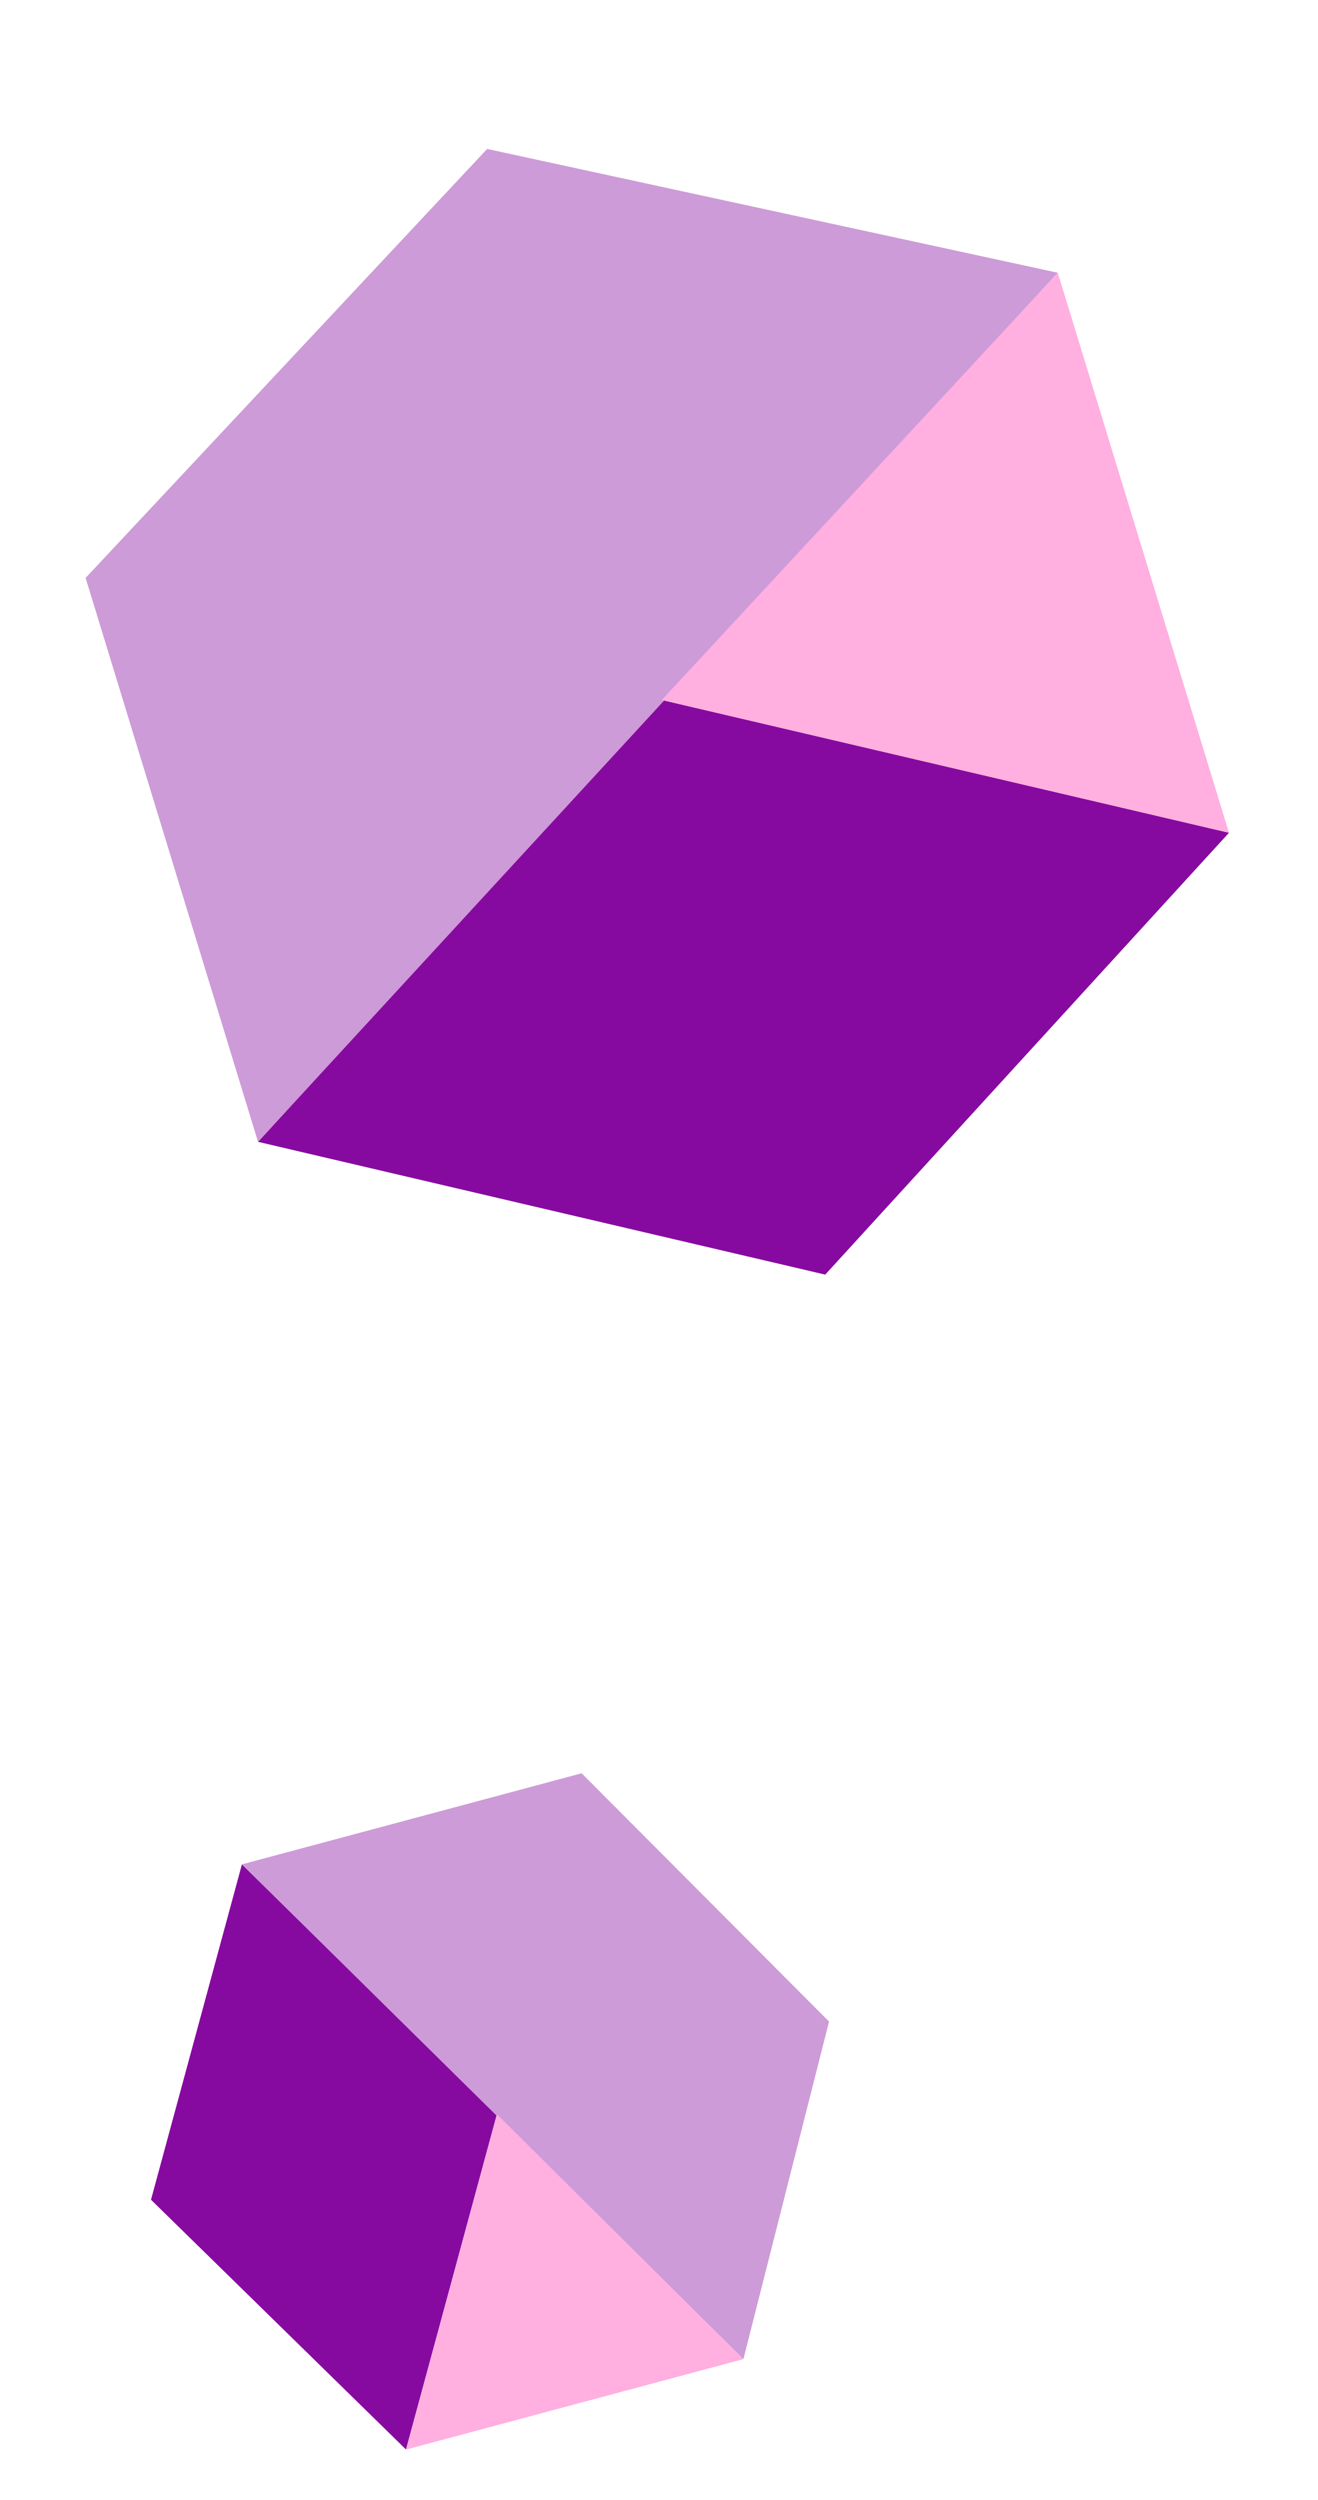 <svg xmlns="http://www.w3.org/2000/svg" width="100.371" height="190.391" viewBox="0 0 100.371 190.391">
  <g id="Group_89" data-name="Group 89" transform="translate(-292.629 -872.125)">
    <g id="Group_66" data-name="Group 66" transform="translate(378.5 2701.137) rotate(-107)">
      <path id="Path_44" data-name="Path 44" d="M1685.3,446l23.189,39.243-22.3,38.351L1663,484.351Z" transform="translate(0 0)" fill="#870aa0"/>
      <path id="Path_45" data-name="Path 45" d="M1732.909,446H1688l45.486,77.593,21.722-38.8Z" transform="translate(-2.702 0)" fill="#cd9bd7"/>
      <path id="Path_46" data-name="Path 46" d="M1689,528.351h44.594L1711.3,490Z" transform="translate(-2.811 -4.757)" fill="#ffafe0"/>
    </g>
    <g id="Group_78" data-name="Group 78" transform="matrix(0.966, -0.259, 0.259, 0.966, -1423.768, 1017.429)">
      <path id="Path_44-2" data-name="Path 44" d="M1676.3,446l13.83,23.4-13.3,22.872-13.83-23.4Z" transform="translate(0 0)" fill="#870aa0"/>
      <path id="Path_45-2" data-name="Path 45" d="M1714.783,446H1688l27.128,46.277,12.955-23.138Z" transform="translate(-11.701 0)" fill="#cd9bd7"/>
      <path id="Path_46-2" data-name="Path 46" d="M1689,512.872h26.6L1702.3,490Z" transform="translate(-12.17 -20.596)" fill="#ffafe0"/>
    </g>
  </g>
</svg>
